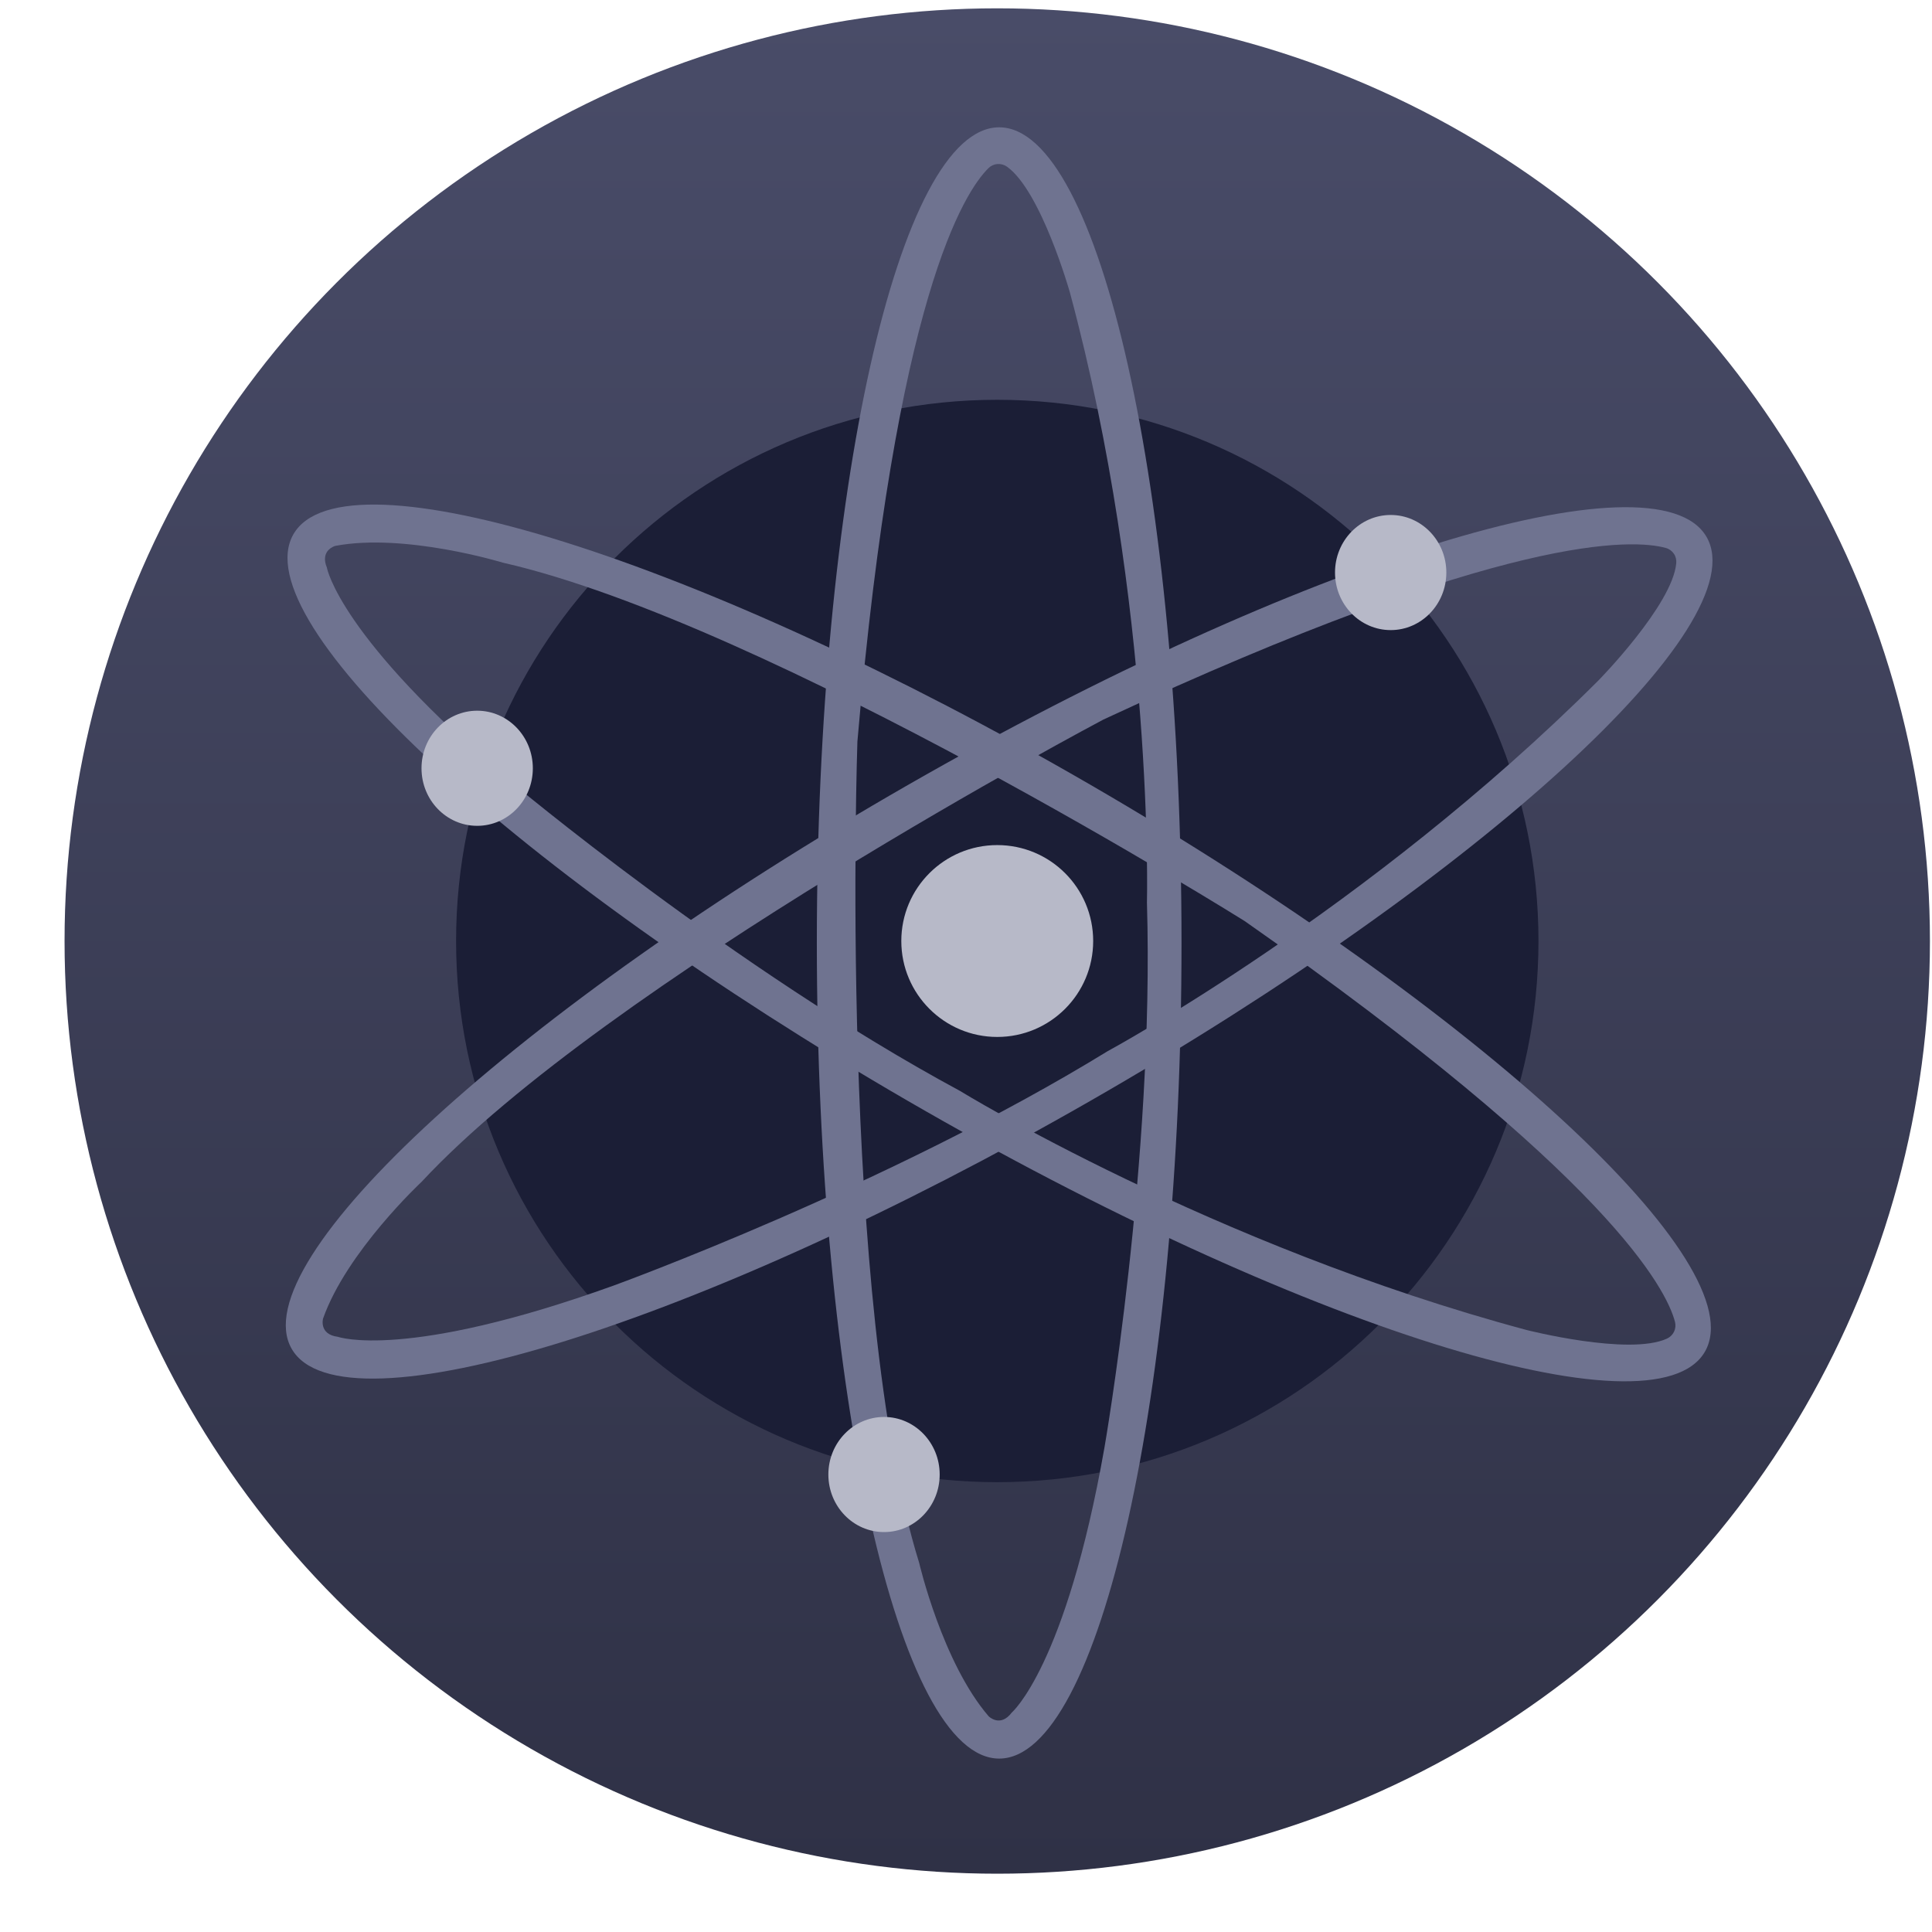 <svg width="29" height="29" viewBox="0 0 29 29" fill="none" xmlns="http://www.w3.org/2000/svg">
<circle cx="14.969" cy="14.125" r="14" fill="url(#paint0_linear)"/>
<path d="M14.969 22.248C19.456 22.248 23.093 18.611 23.093 14.125C23.093 9.638 19.456 6.001 14.969 6.001C10.483 6.001 6.846 9.638 6.846 14.125C6.846 18.611 10.483 22.248 14.969 22.248Z" fill="#1B1E36"/>
<path d="M14.998 1.911C13.487 1.911 12.261 7.392 12.261 14.154C12.261 20.915 13.487 26.397 14.998 26.397C16.509 26.397 17.735 20.915 17.735 14.154C17.735 7.392 16.509 1.911 14.998 1.911ZM15.187 25.706C15.014 25.936 14.841 25.763 14.841 25.763C14.145 24.957 13.797 23.459 13.797 23.459C12.58 19.541 12.87 11.13 12.87 11.13C13.442 4.452 14.482 2.874 14.837 2.524C14.873 2.488 14.921 2.466 14.971 2.462C15.022 2.458 15.072 2.472 15.114 2.501C15.628 2.866 16.059 4.388 16.059 4.388C17.331 9.113 17.216 13.549 17.216 13.549C17.331 17.409 16.578 21.73 16.578 21.73C15.999 25.014 15.187 25.706 15.187 25.706Z" fill="#6F7390"/>
<path d="M25.617 8.061C24.865 6.75 19.501 8.415 13.633 11.78C7.765 15.144 3.626 18.935 4.378 20.246C5.13 21.556 10.494 19.892 16.362 16.527C22.23 13.163 26.369 9.372 25.617 8.061V8.061ZM5.072 20.066C4.784 20.03 4.849 19.793 4.849 19.793C5.203 18.788 6.327 17.741 6.327 17.741C9.121 14.735 16.562 10.801 16.562 10.801C22.638 7.973 24.526 8.093 25.004 8.225C25.053 8.238 25.096 8.269 25.125 8.311C25.154 8.353 25.166 8.404 25.161 8.455C25.104 9.082 23.994 10.213 23.994 10.213C20.532 13.67 16.627 15.778 16.627 15.778C13.336 17.799 9.213 19.296 9.213 19.296C6.076 20.426 5.072 20.066 5.072 20.066H5.072Z" fill="#6F7390"/>
<path d="M25.591 20.29C26.349 18.982 22.22 15.173 16.373 11.783C10.526 8.393 5.163 6.708 4.405 8.018C3.648 9.328 7.776 13.134 13.626 16.524C19.477 19.914 24.833 21.6 25.591 20.29ZM4.908 8.523C4.796 8.258 5.032 8.194 5.032 8.194C6.079 7.996 7.549 8.446 7.549 8.446C11.549 9.357 18.682 13.825 18.682 13.825C24.174 17.668 25.016 19.361 25.142 19.841C25.155 19.89 25.15 19.943 25.128 19.989C25.106 20.035 25.069 20.071 25.022 20.093C24.45 20.355 22.916 19.964 22.916 19.964C18.189 18.697 14.408 16.374 14.408 16.374C11.011 14.542 7.652 11.723 7.652 11.723C5.1 9.574 4.908 8.526 4.908 8.526L4.908 8.523Z" fill="#6F7390"/>
<path d="M14.969 15.565C15.765 15.565 16.409 14.92 16.409 14.125C16.409 13.329 15.765 12.685 14.969 12.685C14.174 12.685 13.529 13.329 13.529 14.125C13.529 14.92 14.174 15.565 14.969 15.565Z" fill="#B7B9C8"/>
<path d="M20.875 9.458C21.336 9.458 21.71 9.071 21.71 8.594C21.71 8.117 21.336 7.73 20.875 7.73C20.413 7.73 20.039 8.117 20.039 8.594C20.039 9.071 20.413 9.458 20.875 9.458Z" fill="#B7B9C8"/>
<path d="M7.163 12.396C7.624 12.396 7.998 12.01 7.998 11.532C7.998 11.055 7.624 10.668 7.163 10.668C6.701 10.668 6.327 11.055 6.327 11.532C6.327 12.01 6.701 12.396 7.163 12.396Z" fill="#B7B9C8"/>
<path d="M13.27 22.997C13.731 22.997 14.105 22.61 14.105 22.133C14.105 21.656 13.731 21.269 13.27 21.269C12.808 21.269 12.434 21.656 12.434 22.133C12.434 22.61 12.808 22.997 13.27 22.997Z" fill="#B7B9C8"/>
<defs>
<linearGradient id="paint0_linear" x1="14.969" y1="0.125" x2="14.969" y2="28.125" gradientUnits="userSpaceOnUse">
<stop stop-color="#494C68"/>
<stop offset="1" stop-color="#2F3146"/>
</linearGradient>
</defs>
</svg>
